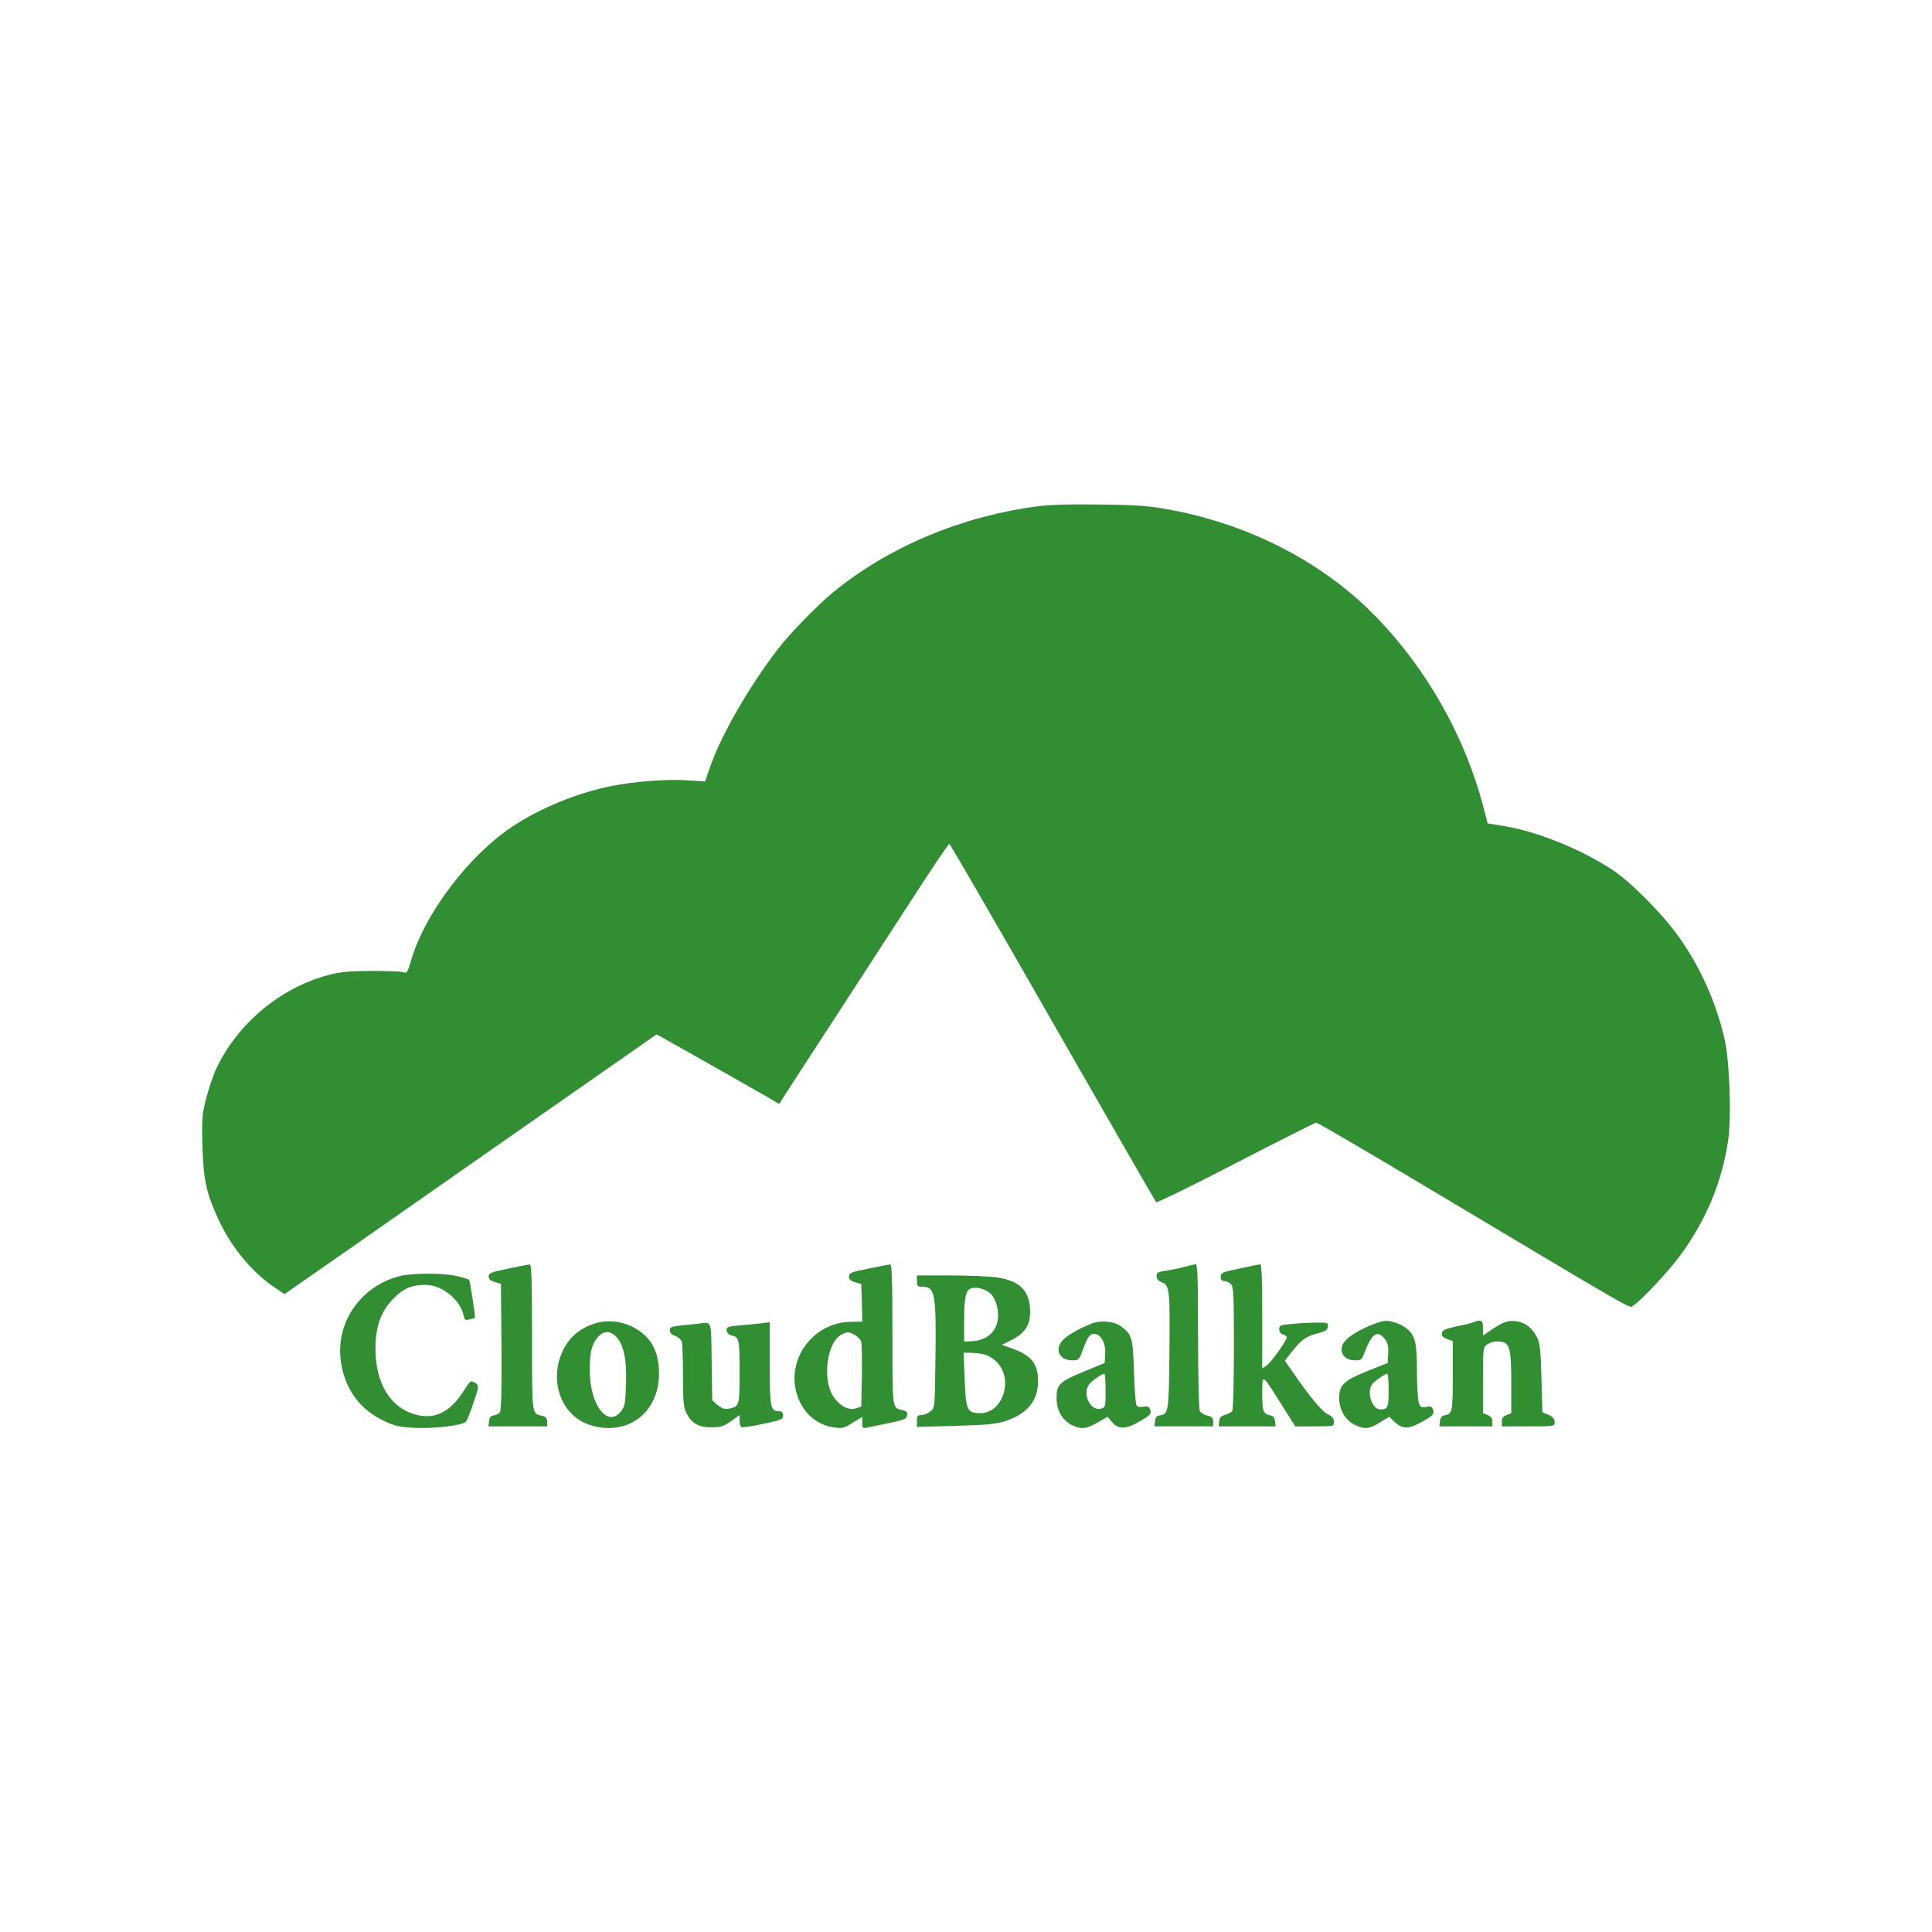 <?xml version="1.0" encoding="UTF-8" standalone="no"?>
<!DOCTYPE svg PUBLIC "-//W3C//DTD SVG 20010904//EN" "http://www.w3.org/TR/2001/REC-SVG-20010904/DTD/svg10.dtd">
<svg version="1.0" xmlns="http://www.w3.org/2000/svg" width="1024pt" height="1024pt" viewBox="0 0 1024 1024" preserveAspectRatio="xMidYMid meet">
<g transform="translate(0,1024) scale(0.1,-0.1)" fill="#328E32" stroke="none">
<path d="M5480 7554 c-398 -56 -774 -216 -1063 -452 -86 -71 -235 -224 -298 -307 -152 -200 -295 -448 -355 -619 l-27 -78 -91 6 c-101 8 -287 -6 -405 -30 -180 -36 -374 -115 -524 -214 -231 -153 -464 -459 -537 -707 -21 -71 -23 -73 -48 -65 -15 4 -92 6 -172 6 -114 -1 -162 -6 -224 -23 -252 -68 -480 -259 -590 -496 -16 -33 -39 -103 -53 -155 -22 -87 -24 -109 -20 -255 5 -180 21 -251 86 -391 70 -149 177 -277 298 -359 l51 -34 369 257 c305 214 860 601 1486 1038 l117 82 293 -165 c160 -91 307 -174 324 -185 l33 -19 53 83 c30 46 148 227 262 403 114 176 291 449 394 607 102 158 189 287 193 285 4 -1 251 -427 548 -947 298 -520 544 -948 548 -952 4 -4 194 89 422 207 228 118 420 214 426 215 7 0 241 -137 520 -303 1240 -740 1135 -680 1161 -666 35 19 182 175 245 260 139 187 227 398 258 618 18 121 7 420 -19 532 -44 193 -127 380 -241 541 -82 117 -252 290 -350 355 -165 110 -403 207 -580 235 l-85 14 -22 85 c-98 373 -295 724 -563 1003 -277 288 -662 491 -1087 572 -121 23 -169 27 -383 30 -178 2 -274 -1 -350 -12z"/>
<path d="M2693 3516 c-90 -18 -103 -24 -103 -41 0 -15 10 -24 33 -30 l32 -10 3 -334 c1 -229 -1 -338 -9 -347 -6 -7 -20 -14 -32 -16 -16 -2 -23 -11 -25 -30 l-3 -28 155 0 156 0 0 25 c0 19 -7 26 -27 31 -55 13 -53 -2 -53 415 0 305 -3 389 -12 387 -7 0 -59 -10 -115 -22z"/>
<path d="M4603 3516 c-92 -18 -103 -22 -103 -42 0 -15 9 -24 33 -30 l32 -10 3 -99 2 -100 -64 -1 c-200 -4 -343 -204 -280 -391 31 -94 105 -157 197 -169 40 -6 52 -3 96 25 l51 31 0 -31 c0 -29 2 -31 28 -25 15 3 68 14 117 24 77 16 90 22 93 40 3 16 -3 23 -25 28 -55 13 -53 -1 -53 400 0 293 -3 374 -12 372 -7 0 -59 -10 -115 -22z m-73 -351 c16 -9 32 -25 35 -38 3 -12 4 -94 3 -182 l-3 -160 -28 -9 c-41 -15 -95 17 -127 74 -51 93 -24 276 48 315 34 18 37 18 72 0z"/>
<path d="M6277 3525 c-27 -7 -71 -16 -98 -20 -42 -6 -49 -10 -49 -29 0 -15 9 -25 29 -33 40 -15 43 -41 39 -384 -3 -303 -5 -314 -51 -321 -16 -2 -23 -11 -25 -30 l-3 -28 155 0 156 0 0 25 c0 20 -6 27 -30 32 -17 3 -35 14 -40 24 -6 10 -10 173 -10 398 0 299 -3 381 -12 380 -7 0 -35 -7 -61 -14z"/>
<path d="M6568 3516 c-89 -18 -98 -22 -98 -43 0 -16 6 -23 19 -23 11 0 27 -7 35 -16 14 -13 16 -58 16 -337 0 -177 -4 -328 -9 -335 -4 -7 -21 -16 -37 -21 -22 -5 -30 -14 -32 -34 l-3 -27 151 0 151 0 -3 27 c-2 18 -10 29 -23 31 -40 8 -45 21 -45 116 1 107 -5 111 105 -63 l70 -111 102 0 c103 0 103 0 103 25 0 18 -9 28 -34 40 -31 15 -101 100 -194 237 l-32 46 40 51 c48 61 74 79 137 95 37 9 49 17 51 34 3 21 0 22 -60 22 -35 0 -93 -3 -130 -7 -62 -5 -68 -8 -68 -28 0 -14 8 -25 20 -28 11 -3 20 -10 20 -15 0 -18 -84 -134 -107 -150 l-23 -14 0 276 c0 215 -3 276 -12 275 -7 -1 -57 -11 -110 -23z"/>
<path d="M2113 3475 c-211 -57 -341 -257 -304 -466 24 -139 103 -243 228 -301 54 -26 82 -32 160 -36 105 -5 256 13 273 33 6 7 24 53 40 101 28 83 29 90 13 101 -25 19 -30 17 -59 -29 -76 -124 -160 -165 -267 -134 -130 38 -207 167 -207 347 0 117 29 198 93 264 55 56 98 75 173 75 86 0 184 -79 201 -162 5 -24 9 -27 32 -21 14 3 27 6 28 7 4 3 -25 198 -31 203 -3 3 -31 12 -63 19 -74 18 -243 17 -310 -1z"/>
<path d="M4860 3450 c0 -27 3 -30 29 -30 67 0 74 -36 69 -388 -3 -253 -3 -254 -27 -273 -13 -10 -34 -19 -47 -19 -20 0 -24 -5 -24 -31 l0 -32 203 6 c163 4 214 9 263 24 119 39 176 108 176 214 0 95 -40 141 -155 178 l-37 13 52 26 c70 36 98 78 98 149 0 109 -53 165 -175 182 -39 6 -150 11 -247 11 l-178 0 0 -30z m378 -57 c31 -19 52 -71 52 -126 0 -81 -58 -135 -147 -136 l-33 -1 0 98 c0 131 8 172 34 182 25 10 62 3 94 -17z m-16 -333 c20 -6 50 -26 66 -44 84 -95 24 -266 -92 -266 -70 0 -77 15 -83 179 l-6 141 39 0 c21 0 56 -5 76 -10z"/>
<path d="M3142 3222 c-72 -26 -122 -69 -155 -133 -83 -164 -13 -358 147 -404 195 -57 358 68 359 274 0 117 -42 196 -132 244 -67 37 -149 44 -219 19z m123 -66 c40 -40 58 -122 53 -251 -3 -96 -6 -118 -24 -142 -70 -94 -165 23 -168 206 -1 98 9 143 40 181 31 37 66 39 99 6z"/>
<path d="M5789 3226 c-63 -24 -123 -58 -151 -84 -52 -48 -27 -112 45 -112 34 0 36 2 57 57 25 68 36 83 60 83 34 0 61 -49 58 -104 l-3 -50 -104 -43 c-135 -55 -151 -70 -151 -142 0 -67 30 -119 83 -145 49 -23 73 -20 134 14 l54 31 20 -25 c34 -43 76 -43 147 -1 63 36 67 41 56 69 -4 11 -14 13 -34 10 -17 -4 -31 -1 -36 7 -5 8 -11 89 -14 181 -5 180 -10 195 -71 240 -32 24 -105 31 -150 14z m71 -356 c0 -88 -1 -90 -26 -96 -55 -14 -99 78 -61 129 12 17 66 55 80 56 4 1 7 -39 7 -89z"/>
<path d="M7289 3225 c-61 -22 -123 -56 -151 -83 -52 -48 -27 -112 44 -112 31 0 37 4 47 33 40 108 71 131 110 81 17 -22 21 -39 19 -78 l-3 -50 -103 -41 c-130 -52 -153 -74 -154 -144 0 -64 33 -120 85 -144 50 -24 76 -21 131 14 l49 30 26 -25 c40 -38 71 -41 127 -13 75 39 87 50 80 75 -6 17 -12 20 -36 15 -25 -5 -31 -2 -40 21 -5 15 -10 90 -10 167 0 150 -8 187 -51 225 -27 24 -81 44 -113 43 -12 0 -37 -6 -57 -14z m71 -354 c0 -91 -4 -101 -45 -101 -43 0 -73 92 -42 133 12 17 66 55 80 56 4 1 7 -39 7 -88z"/>
<path d="M7818 3235 c-3 -3 -43 -14 -89 -23 -68 -15 -85 -22 -87 -38 -2 -14 6 -23 28 -31 l30 -11 0 -185 c0 -193 -2 -201 -45 -209 -13 -2 -21 -13 -23 -31 l-3 -27 140 0 141 0 0 25 c0 18 -7 28 -25 35 l-25 10 0 174 c0 169 1 175 22 190 12 9 36 16 53 16 67 0 75 -25 75 -220 l0 -160 -25 -10 c-18 -7 -25 -17 -25 -35 l0 -25 140 0 c140 0 140 0 140 23 0 17 -9 27 -32 38 l-33 14 -5 180 c-4 149 -8 187 -24 218 -23 46 -57 74 -102 83 -46 8 -72 0 -133 -40 l-51 -35 0 40 c0 31 -4 39 -18 39 -10 0 -21 -2 -24 -5z"/>
<path d="M3690 3223 c-135 -13 -140 -14 -140 -34 0 -13 10 -24 29 -30 16 -6 32 -20 35 -32 3 -12 6 -94 6 -182 0 -132 3 -166 18 -194 27 -55 64 -76 132 -76 50 0 65 5 104 32 l46 33 0 -30 c0 -16 4 -31 9 -34 5 -3 56 4 115 17 97 20 106 24 106 44 0 16 -6 23 -19 23 -48 0 -51 17 -51 252 l0 220 -47 -6 c-27 -3 -79 -8 -116 -11 -63 -6 -68 -9 -65 -28 2 -12 12 -23 23 -25 43 -8 45 -17 45 -192 0 -182 -1 -185 -57 -196 -23 -4 -36 0 -59 19 l-29 25 -3 206 c-4 232 6 208 -82 199z"/>
</g>
</svg>